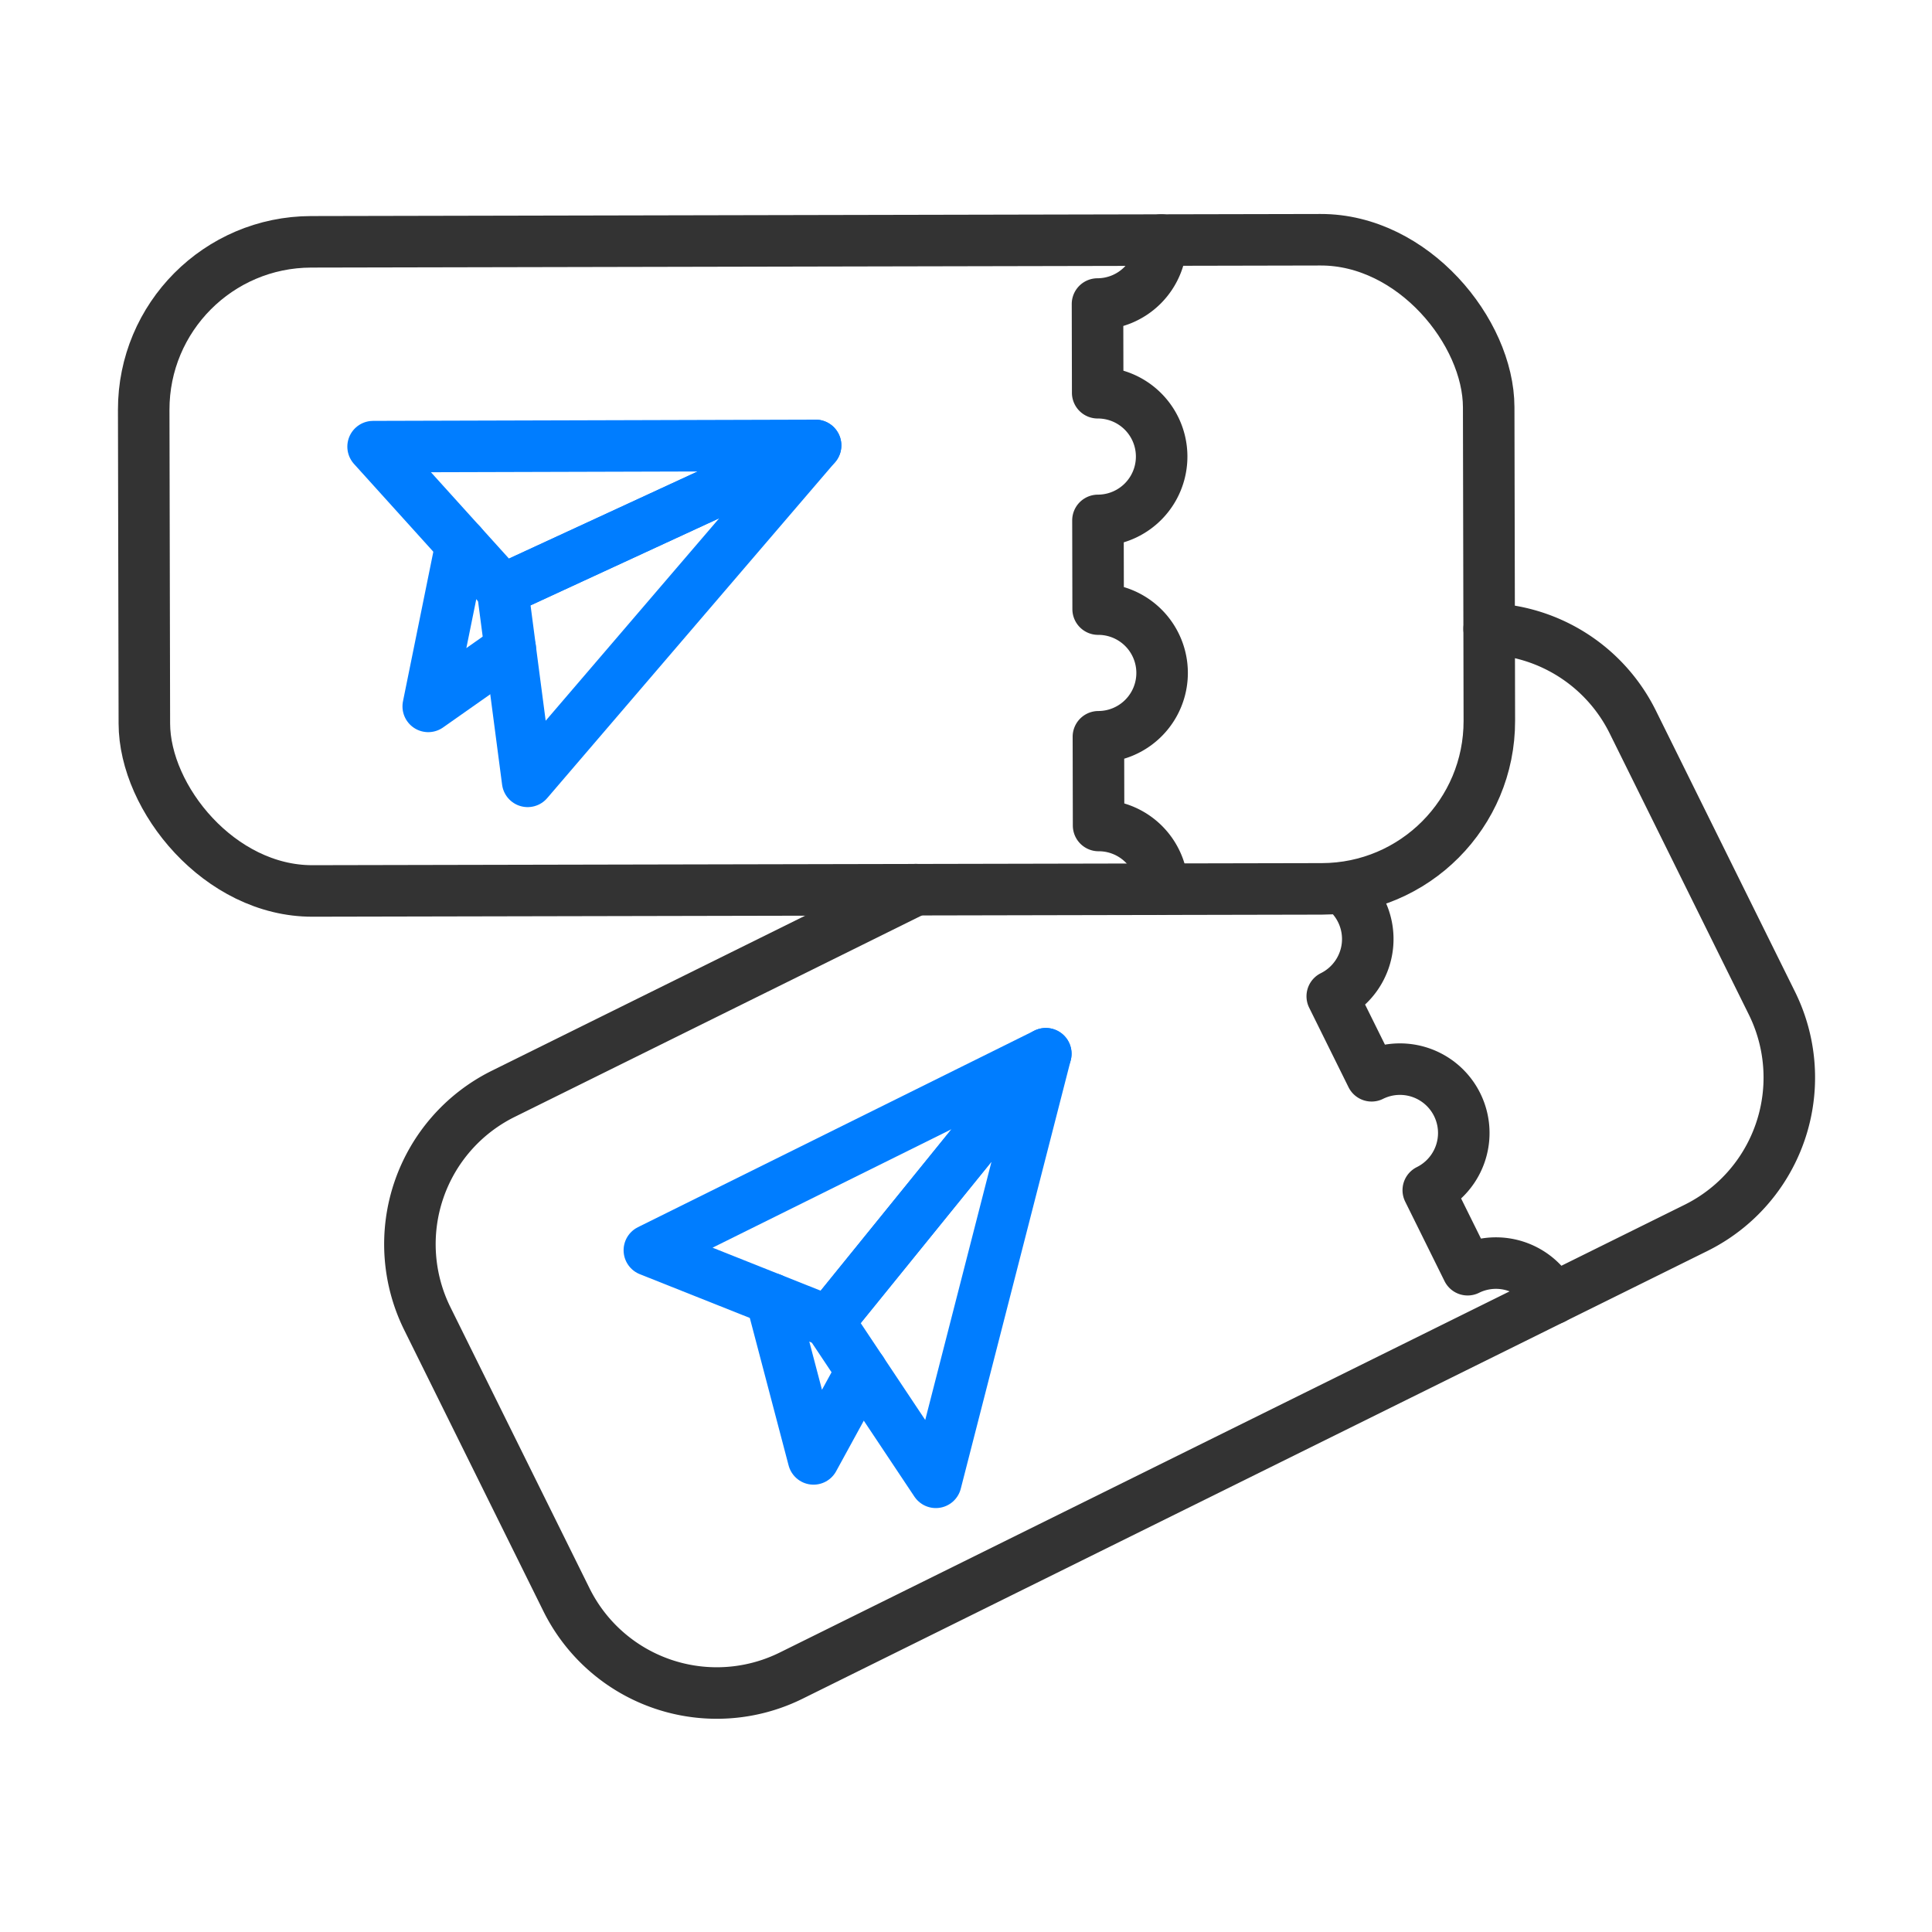 <svg xmlns="http://www.w3.org/2000/svg" width="150" height="150" viewBox="0 0 150 150">
  <g id="그룹_4954" data-name="그룹 4954" transform="translate(-806.733 -1046.889)">
    <rect id="사각형_434" data-name="사각형 434" width="150" height="150" transform="translate(806.733 1046.889)" fill="none"/>
    <g id="그룹_4951" data-name="그룹 4951">
      <path id="패스_2165" data-name="패스 2165" d="M922.351,1095.711a13.023,13.023,0,0,1,11.153,7.24l10.8,21.823a13.024,13.024,0,0,1-5.9,17.45l-70.245,34.76a13.024,13.024,0,0,1-17.45-5.9l-10.8-21.822a13.026,13.026,0,0,1,5.9-17.451l32.029-15.849" fill="none" stroke="#333" stroke-linecap="round" stroke-linejoin="round" stroke-width="4"/>
      <path id="패스_2166" data-name="패스 2166" d="M887.929,1128.7l-16.851,20.8-13.929-5.541Z" fill="none" stroke="#007dff" stroke-linecap="round" stroke-linejoin="round" stroke-width="4"/>
      <path id="패스_2167" data-name="패스 2167" d="M887.929,1128.7l-16.851,20.8,8.312,12.475Z" fill="none" stroke="#007dff" stroke-linecap="round" stroke-linejoin="round" stroke-width="4"/>
      <path id="패스_2168" data-name="패스 2168" d="M866.625,1147.725l3.27,12.433,3.736-6.83" fill="none" stroke="#007dff" stroke-linecap="round" stroke-linejoin="round" stroke-width="4"/>
      <path id="패스_2169" data-name="패스 2169" d="M911.061,1115.921a4.958,4.958,0,0,1-.892,8.318l3.055,6.173a4.956,4.956,0,1,1,4.4,8.883l3.055,6.174a4.955,4.955,0,0,1,6.639,2.243" fill="none" stroke="#333" stroke-linecap="round" stroke-linejoin="round" stroke-width="4"/>
    </g>
    <g id="그룹_4953" data-name="그룹 4953">
      <rect id="사각형_435" data-name="사각형 435" width="104.424" height="50.398" rx="13.025" transform="translate(817.864 1065.691) rotate(-0.118)" fill="none" stroke="#333" stroke-linecap="round" stroke-linejoin="round" stroke-width="4"/>
      <g id="그룹_4952" data-name="그룹 4952">
        <path id="패스_2170" data-name="패스 2170" d="M870.056,1081.469l-24.305,11.221L835.7,1081.566Z" fill="none" stroke="#007dff" stroke-linecap="round" stroke-linejoin="round" stroke-width="4"/>
        <path id="패스_2171" data-name="패스 2171" d="M870.056,1081.469l-24.305,11.221,1.948,14.863Z" fill="none" stroke="#007dff" stroke-linecap="round" stroke-linejoin="round" stroke-width="4"/>
        <path id="패스_2172" data-name="패스 2172" d="M842.538,1089.133l-2.557,12.6,6.369-4.478" fill="none" stroke="#007dff" stroke-linecap="round" stroke-linejoin="round" stroke-width="4"/>
      </g>
      <path id="패스_2173" data-name="패스 2173" d="M896.889,1065.528a4.957,4.957,0,0,1-4.946,4.966l.014,6.887a4.956,4.956,0,1,1,.021,9.912l.014,6.887a4.956,4.956,0,0,1,.021,9.912l.014,6.888a4.955,4.955,0,0,1,4.966,4.945" fill="none" stroke="#333" stroke-linecap="round" stroke-linejoin="round" stroke-width="4"/>
    </g>
  </g>
</svg>
